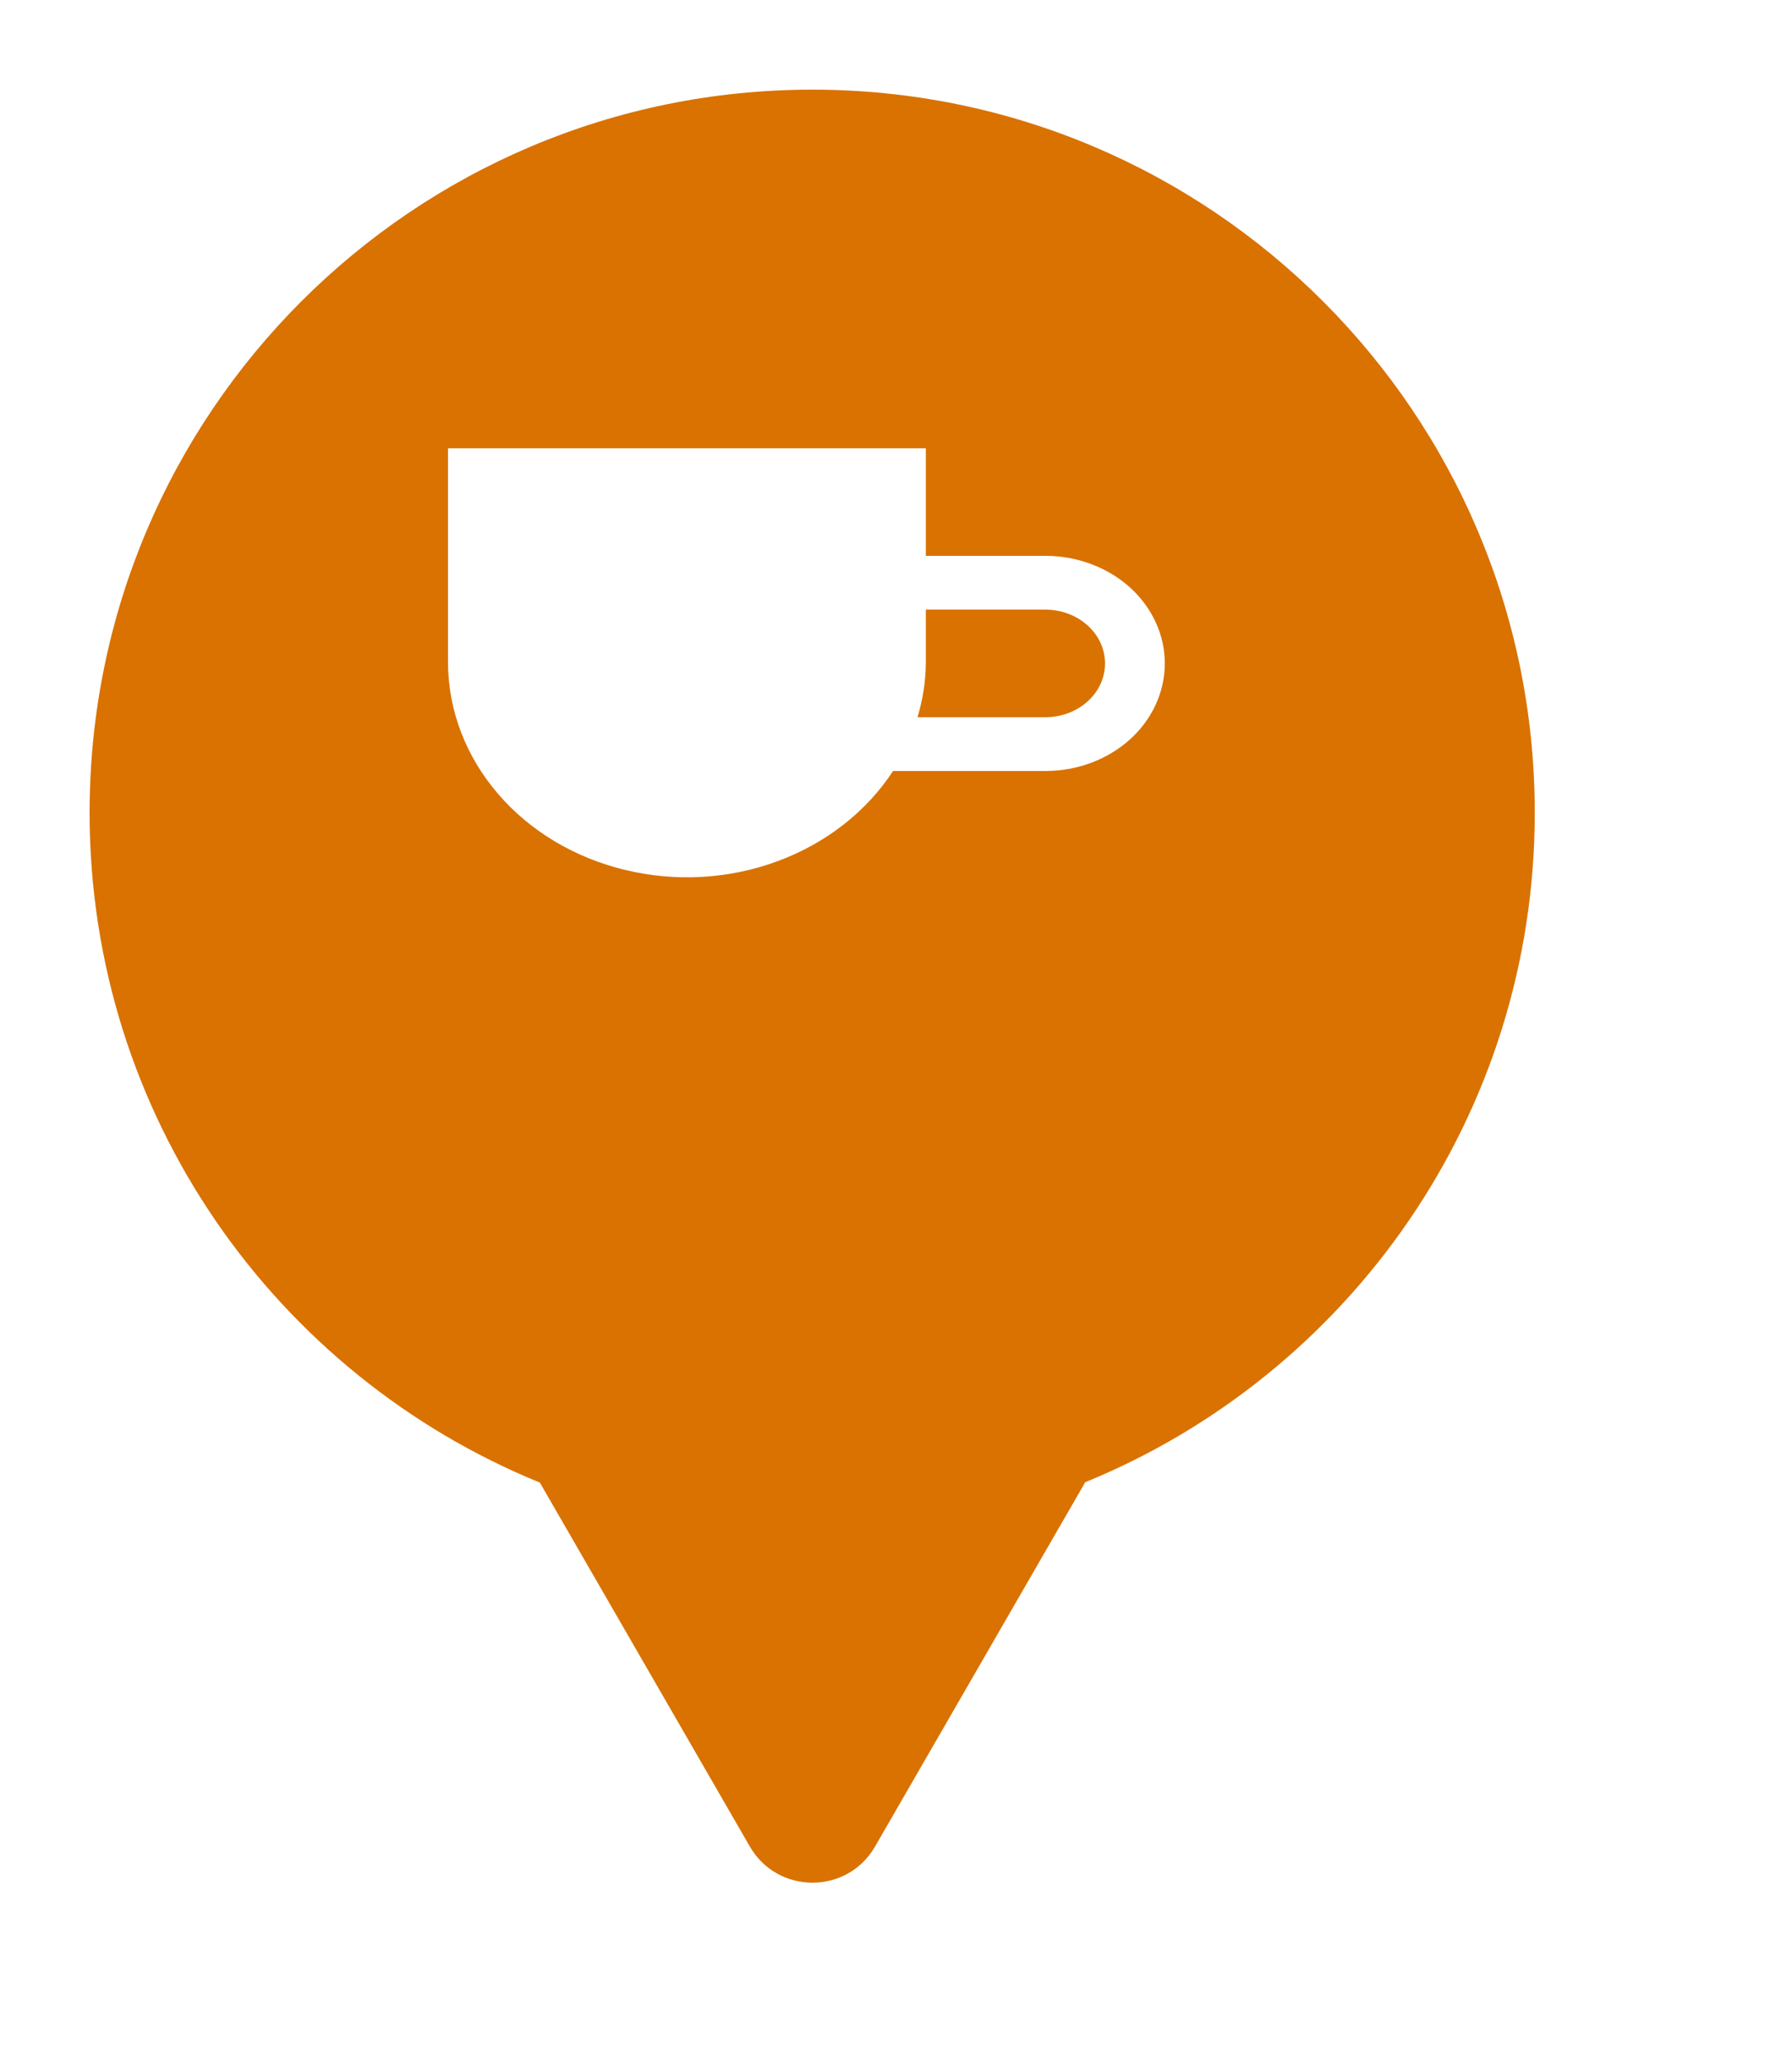 <svg xmlns="http://www.w3.org/2000/svg" viewBox="0 0 20 23" height="23" width="20"><title>cafe.svg</title><rect fill="none" x="0" y="0" width="20" height="23"></rect><path fill="#d97200" transform="translate(1 1)" d="M11.112 15.533C14.055 14.331 16.129 11.44 16.129 8.065C16.129 3.611 12.518 0 8.065 0C3.611 0 0 3.611 0 8.065C0 11.443 2.078 14.336 5.025 15.537L7.369 19.597C7.68 20.134 8.456 20.134 8.766 19.597L11.112 15.533ZM9.333 5.2H10.667C11.02 5.2 11.359 5.326 11.61 5.551C11.86 5.777 12 6.082 12 6.4C12 6.718 11.86 7.023 11.61 7.249C11.359 7.474 11.02 7.6 10.667 7.6H8.967C8.671 8.053 8.218 8.407 7.678 8.606C7.138 8.806 6.539 8.84 5.975 8.703C5.411 8.567 4.912 8.268 4.556 7.852C4.199 7.436 4.004 6.926 4 6.4V4H9.333V5.2ZM9.24 7H10.667C10.844 7 11.013 6.937 11.138 6.824C11.263 6.712 11.333 6.559 11.333 6.4C11.333 6.241 11.263 6.088 11.138 5.976C11.013 5.863 10.844 5.8 10.667 5.8H9.333V6.4C9.331 6.603 9.299 6.804 9.24 7ZM9.236 9.912C9.298 9.856 9.333 9.78 9.333 9.7C9.333 9.62 9.298 9.544 9.236 9.488C9.173 9.432 9.088 9.4 9 9.4H4.333C4.245 9.4 4.16 9.432 4.098 9.488C4.035 9.544 4 9.62 4 9.7C4 9.78 4.035 9.856 4.098 9.912C4.16 9.968 4.245 10 4.333 10H9C9.088 10 9.173 9.968 9.236 9.912Z"></path></svg>